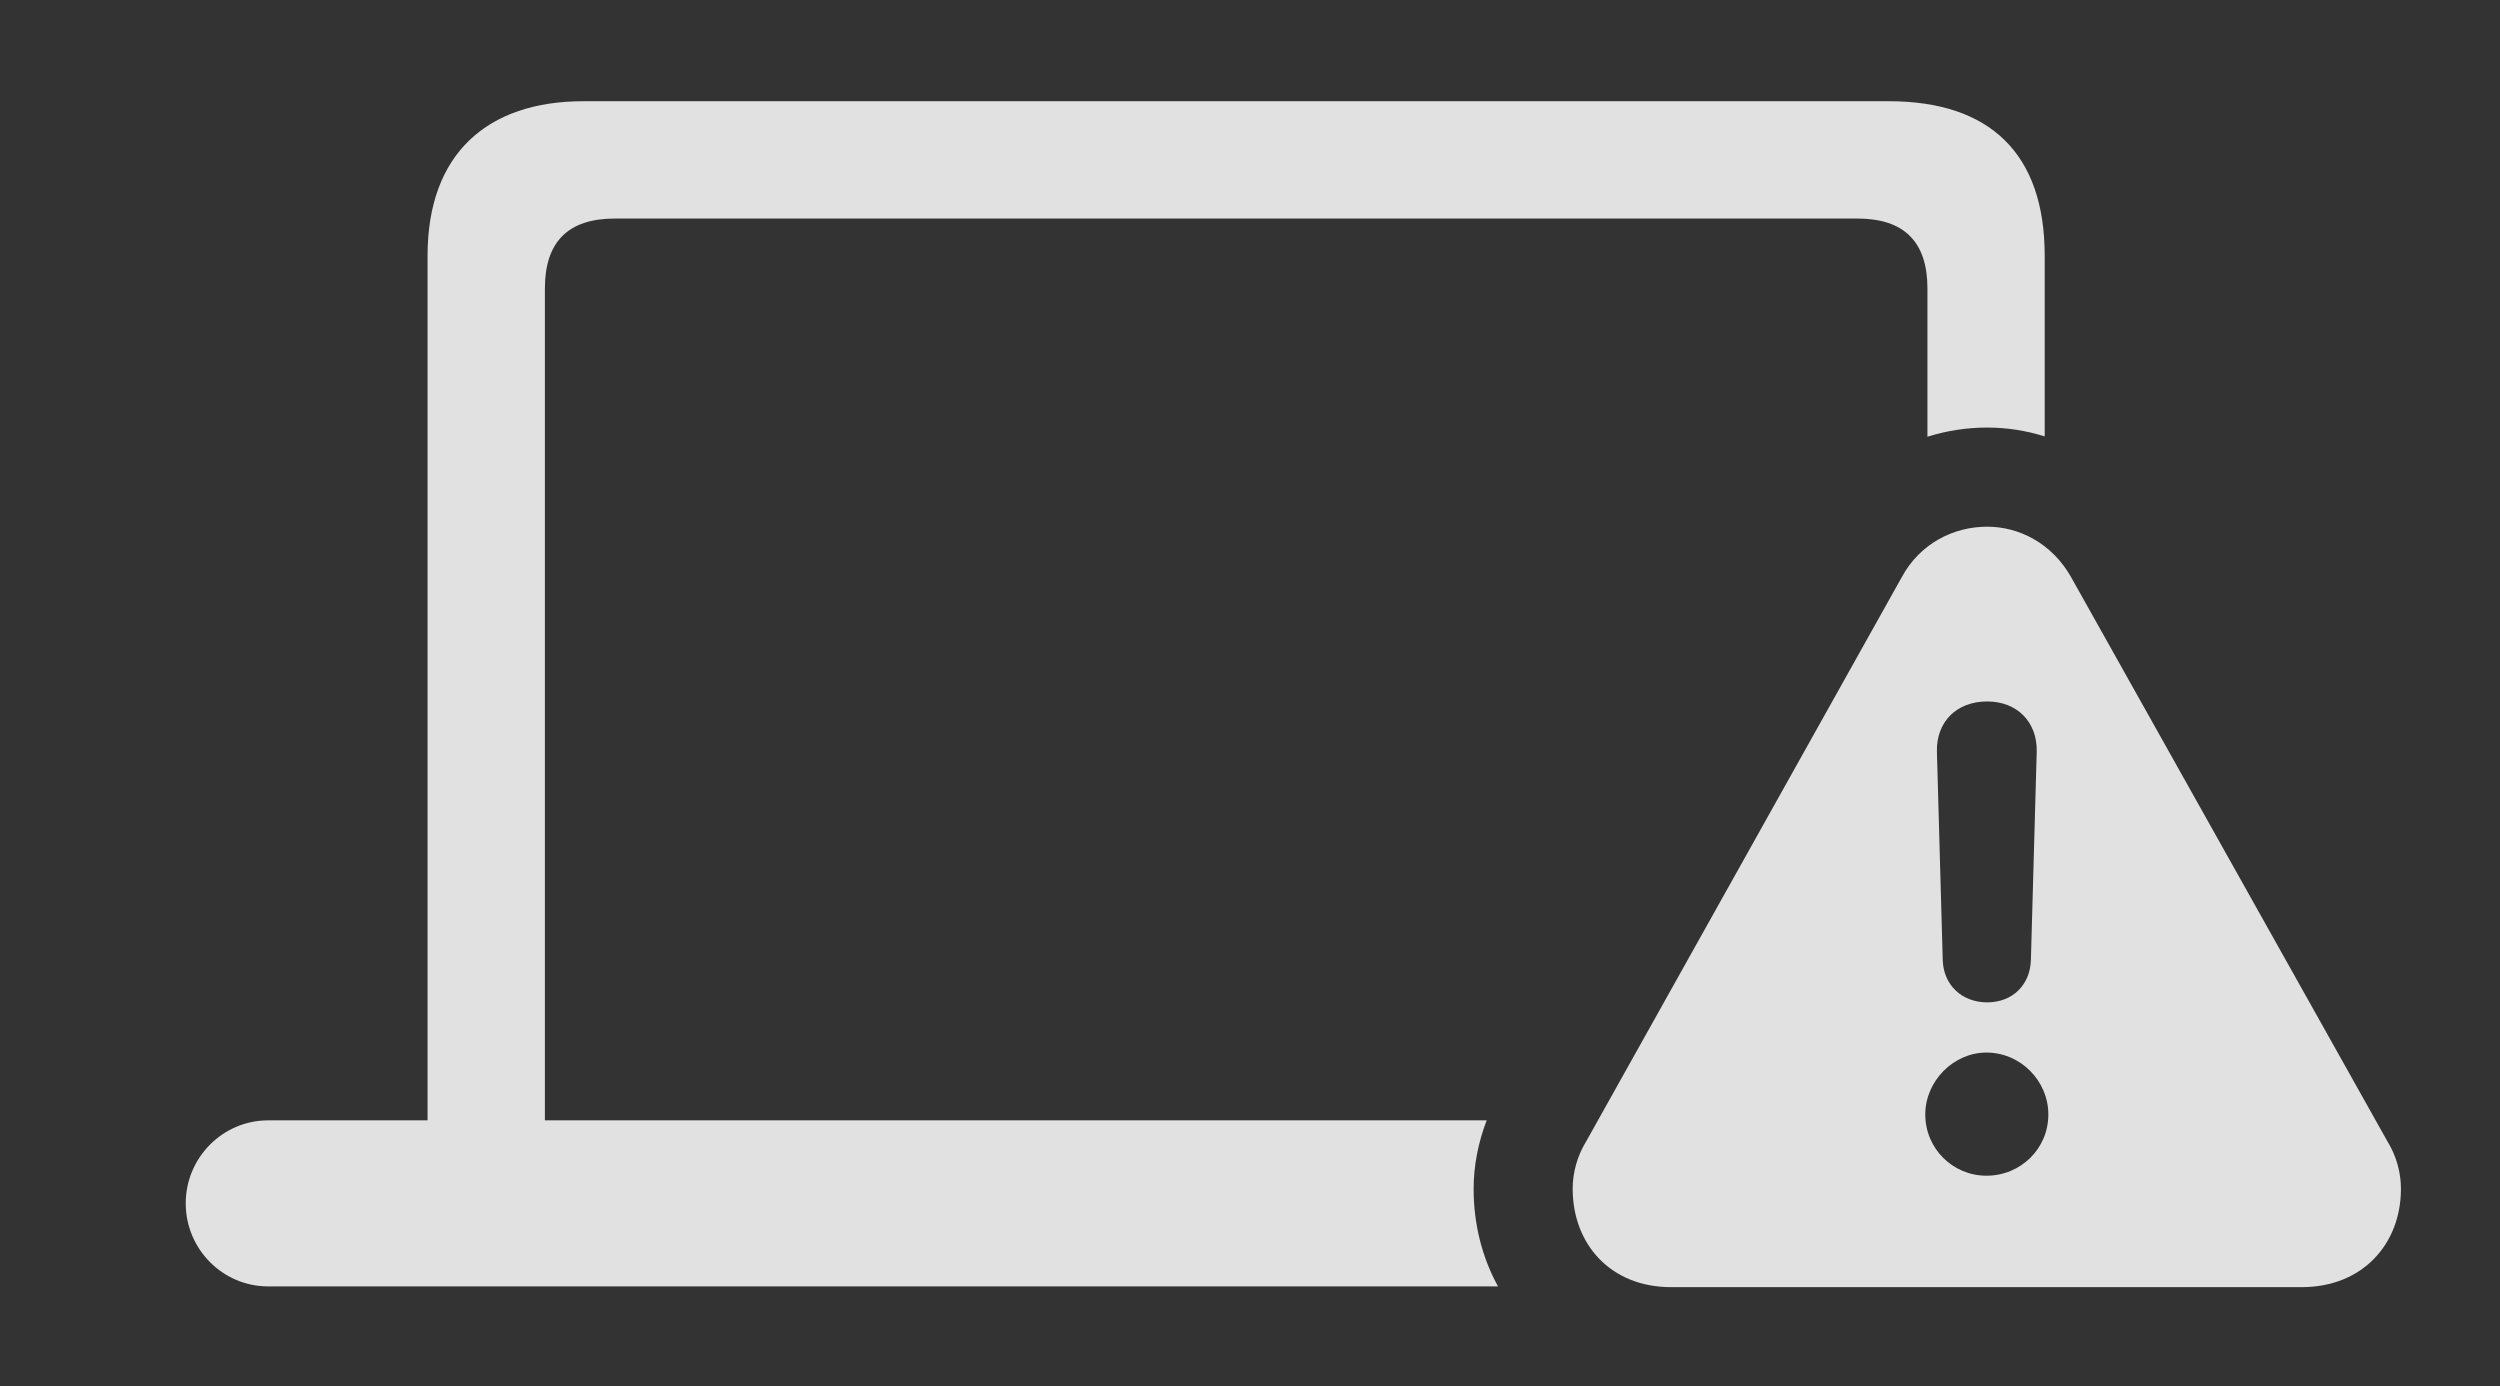 <?xml version="1.0" encoding="UTF-8"?>
<!--Generator: Apple Native CoreSVG 232.5-->
<!DOCTYPE svg
PUBLIC "-//W3C//DTD SVG 1.1//EN"
       "http://www.w3.org/Graphics/SVG/1.1/DTD/svg11.dtd">
<svg version="1.1" xmlns="http://www.w3.org/2000/svg" xmlns:xlink="http://www.w3.org/1999/xlink" width="33.516" height="18.584">
 <rect width="100%" height="100%" fill="#333333" stroke="none"/>
 <g>
  <rect height="18.584" opacity="0" width="33.516" x="0" y="0"/>
  <path d="M27.412 3.428L27.412 5.851C27.163 5.772 26.902 5.732 26.641 5.732C26.367 5.732 26.097 5.774 25.84 5.855L25.84 3.867C25.84 3.242 25.527 2.93 24.902 2.93L8.242 2.93C7.617 2.93 7.305 3.242 7.305 3.867L7.305 15.02L19.931 15.02C19.817 15.317 19.756 15.632 19.756 15.938C19.756 16.416 19.872 16.862 20.083 17.246L3.594 17.246C2.988 17.246 2.49 16.748 2.49 16.133C2.49 15.518 2.988 15.02 3.594 15.02L5.732 15.02L5.732 3.428C5.732 2.061 6.533 1.357 7.822 1.357L25.322 1.357C26.68 1.357 27.412 2.061 27.412 3.428Z" fill="#ffffff" fill-opacity="0.85"/>
  <path d="M27.764 7.734L32.002 15.293C32.129 15.498 32.188 15.723 32.188 15.938C32.188 16.68 31.67 17.256 30.859 17.256L22.402 17.256C21.592 17.256 21.084 16.68 21.084 15.938C21.084 15.723 21.143 15.498 21.27 15.293L25.498 7.734C25.742 7.285 26.191 7.061 26.641 7.061C27.07 7.061 27.51 7.285 27.764 7.734ZM25.811 14.941C25.811 15.4 26.182 15.762 26.631 15.762C27.09 15.762 27.461 15.4 27.461 14.941C27.461 14.492 27.09 14.111 26.631 14.111C26.191 14.111 25.811 14.492 25.811 14.941ZM25.967 10.078L26.045 12.871C26.055 13.203 26.299 13.438 26.641 13.438C26.982 13.438 27.217 13.203 27.227 12.871L27.305 10.078C27.314 9.678 27.041 9.404 26.641 9.404C26.23 9.404 25.957 9.678 25.967 10.078Z" fill="#ffffff" fill-opacity="0.85"/>
 </g>
</svg>
